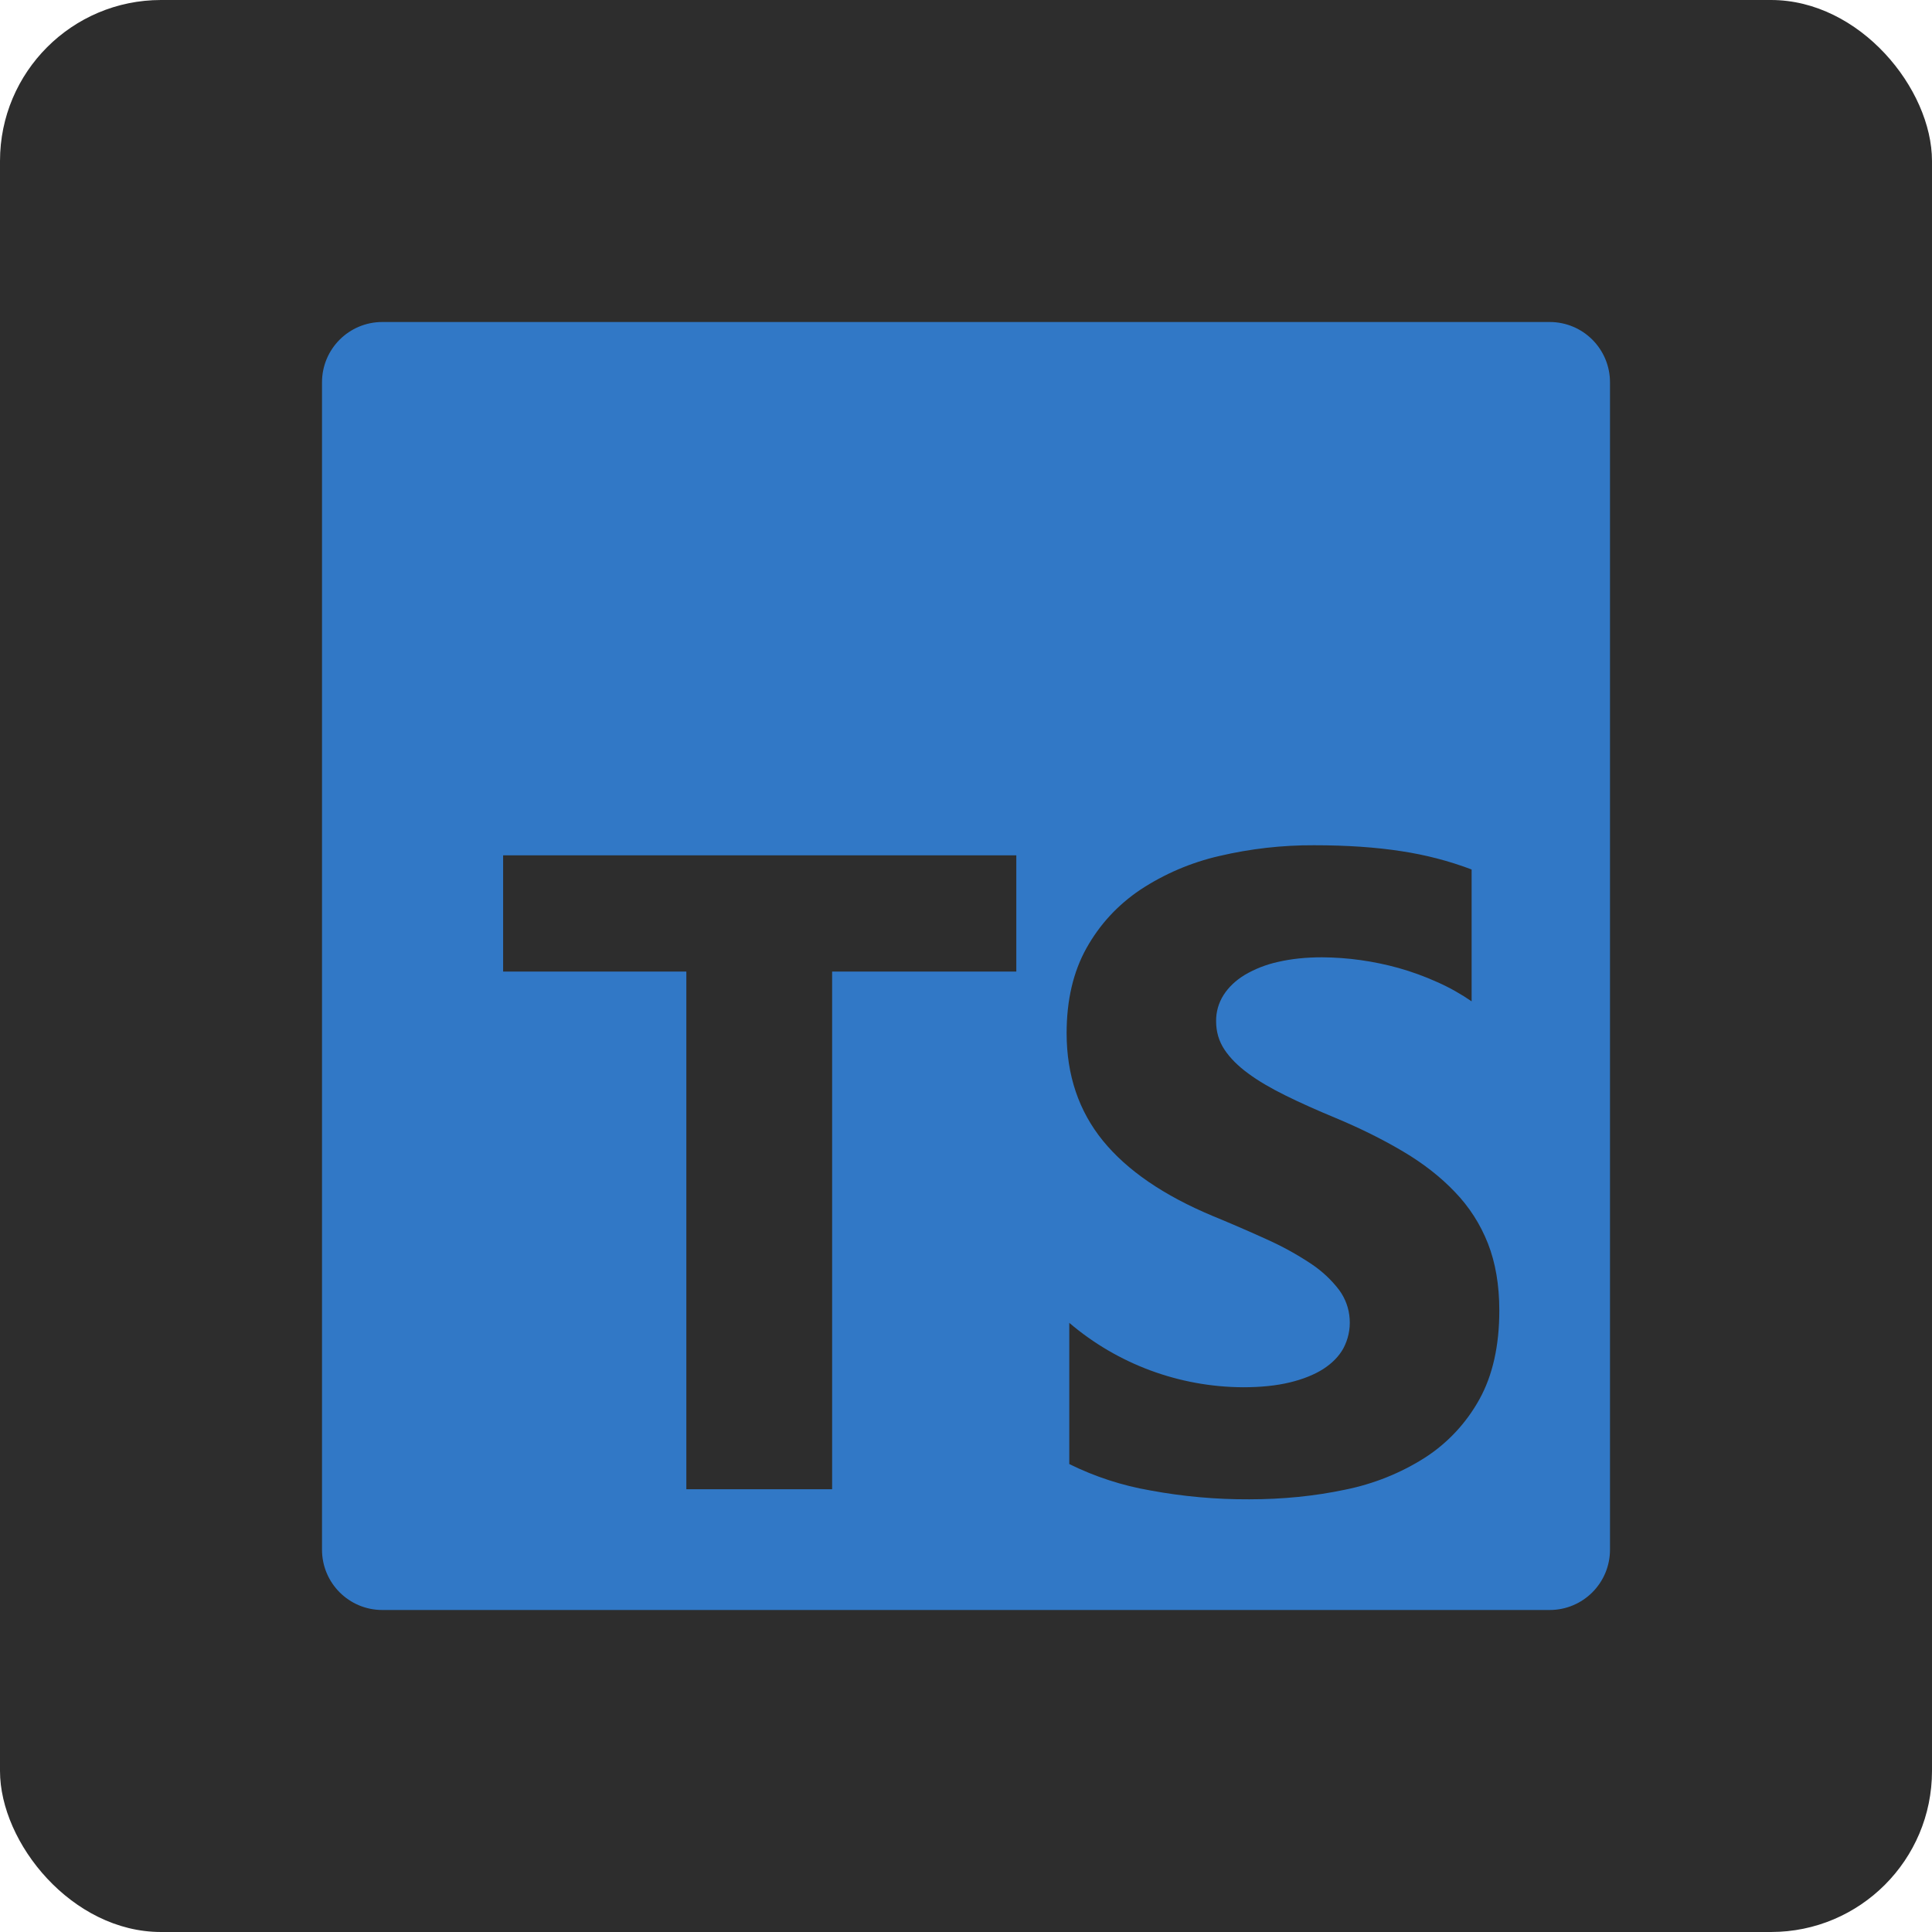 <svg width="24" height="24" viewBox="0 0 24 24" fill="none" xmlns="http://www.w3.org/2000/svg">
<rect width="24" height="24" rx="2" fill="#2D2D2D"/>
<path d="M4.75 4C4.335 4 4 4.335 4 4.75V19.25C4 19.665 4.335 20 4.75 20H19.25C19.665 20 20 19.665 20 19.25V4.75C20 4.335 19.665 4 19.25 4H4.75ZM16.325 10.5C16.733 10.5 17.095 10.525 17.41 10.574C17.707 10.619 17.999 10.694 18.281 10.801V12.439C18.146 12.346 18.002 12.265 17.852 12.199C17.697 12.129 17.537 12.071 17.374 12.025C17.064 11.939 16.745 11.894 16.423 11.892C16.223 11.892 16.041 11.911 15.877 11.949C15.731 11.981 15.591 12.035 15.462 12.111C15.349 12.18 15.262 12.263 15.2 12.36C15.138 12.457 15.105 12.571 15.107 12.687C15.107 12.817 15.142 12.935 15.211 13.039C15.28 13.143 15.379 13.242 15.506 13.335C15.633 13.429 15.788 13.519 15.97 13.609C16.152 13.699 16.358 13.791 16.587 13.886C16.901 14.017 17.182 14.157 17.431 14.305C17.681 14.453 17.895 14.62 18.073 14.807C18.252 14.993 18.388 15.205 18.483 15.445C18.577 15.684 18.625 15.962 18.625 16.28C18.625 16.718 18.542 17.087 18.377 17.384C18.215 17.677 17.983 17.926 17.702 18.107C17.399 18.3 17.063 18.434 16.711 18.505C16.333 18.585 15.935 18.625 15.517 18.625C15.106 18.627 14.695 18.59 14.291 18.515C13.941 18.455 13.601 18.344 13.283 18.187V16.433C13.885 16.946 14.649 17.229 15.441 17.233C15.663 17.233 15.857 17.213 16.022 17.173C16.188 17.133 16.326 17.077 16.437 17.007C16.548 16.935 16.631 16.851 16.686 16.753C16.747 16.64 16.775 16.512 16.766 16.383C16.758 16.255 16.713 16.131 16.637 16.027C16.538 15.896 16.416 15.784 16.279 15.694C16.108 15.581 15.928 15.482 15.741 15.398C15.519 15.297 15.295 15.2 15.069 15.107C14.457 14.852 14.001 14.539 13.701 14.171C13.401 13.802 13.25 13.356 13.25 12.834C13.25 12.425 13.332 12.073 13.496 11.779C13.66 11.485 13.883 11.243 14.165 11.053C14.464 10.856 14.796 10.714 15.145 10.634C15.532 10.543 15.928 10.498 16.325 10.5ZM6.25 10.625H12.625V12.069H10.337V18.5H8.526V12.069H6.25V10.625Z" fill="#3178C6"/>
</svg>
